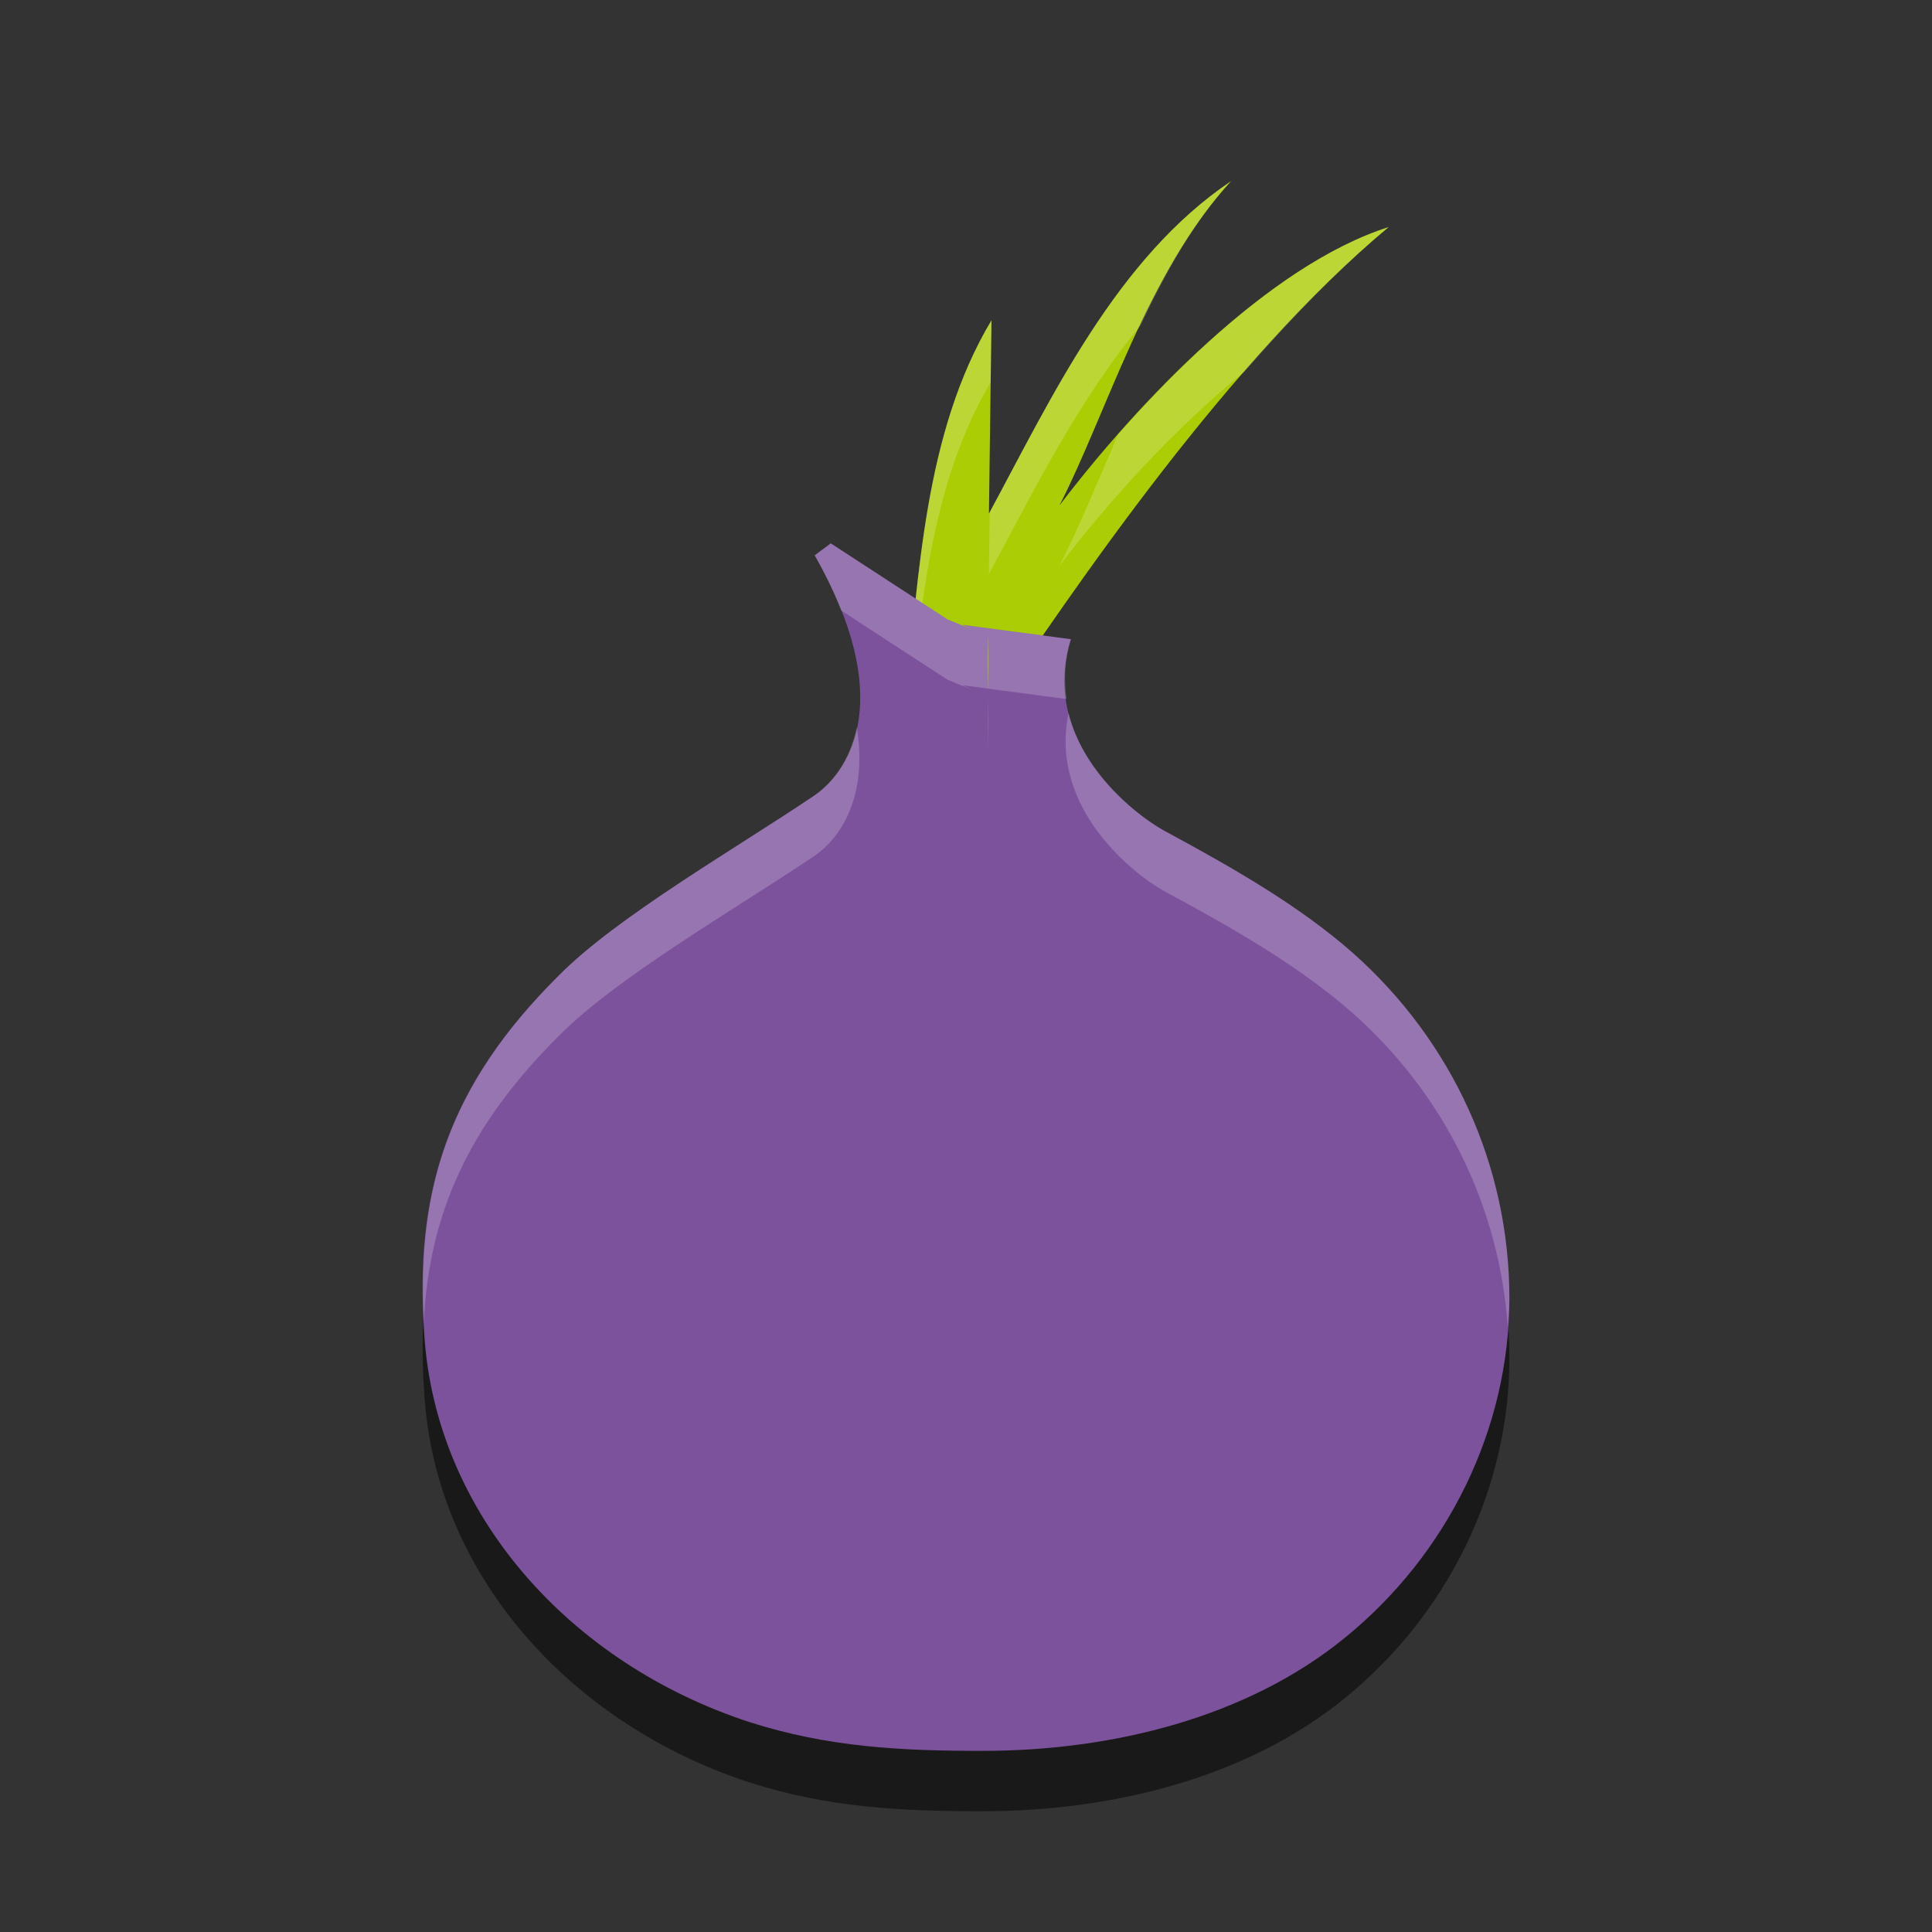 <?xml version="1.0" encoding="UTF-8" standalone="no"?>
<!-- Created with Inkscape (http://www.inkscape.org/) -->

<svg
   xmlns:dc="http://purl.org/dc/elements/1.1/"
   xmlns:cc="http://creativecommons.org/ns#"
   xmlns:rdf="http://www.w3.org/1999/02/22-rdf-syntax-ns#"
   xmlns:svg="http://www.w3.org/2000/svg"
   xmlns="http://www.w3.org/2000/svg"
   xmlns:xlink="http://www.w3.org/1999/xlink"
   xmlns:sodipodi="http://sodipodi.sourceforge.net/DTD/sodipodi-0.dtd"
   xmlns:inkscape="http://www.inkscape.org/namespaces/inkscape"
   id="svg2817"
   height="32"
   width="32"
   version="1.0"
   inkscape:version="0.91 r"
   sodipodi:docname="tor.svg">
  <rect width="100%" height="100%" fill="#333333" stroke="none"/>
  <sodipodi:namedview
     pagecolor="#ffffff"
     bordercolor="#666666"
     borderopacity="1"
     objecttolerance="10"
     gridtolerance="10"
     guidetolerance="10"
     inkscape:pageopacity="0"
     inkscape:pageshadow="2"
     inkscape:window-width="1600"
     inkscape:window-height="842"
     id="namedview55"
     showgrid="false"
     inkscape:zoom="15.07"
     inkscape:cx="14.750425"
     inkscape:cy="16.692249"
     inkscape:window-x="-4"
     inkscape:window-y="32"
     inkscape:window-maximized="1"
     inkscape:current-layer="svg2817" />
  <defs
     id="defs2819">
    <linearGradient
       id="linearGradient2815"
       y2="17.5"
       spreadMethod="reflect"
       gradientUnits="userSpaceOnUse"
       x2="3.005"
       y1="17.5"
       x1="44.995">
      <stop
         id="stop3277"
         style="stop-color:#fff;stop-opacity:0"
         offset="0" />
      <stop
         id="stop3283"
         style="stop-color:#fff"
         offset=".245" />
      <stop
         id="stop3285"
         style="stop-color:#fff"
         offset=".773" />
      <stop
         id="stop3279"
         style="stop-color:#fff;stop-opacity:0"
         offset="1" />
    </linearGradient>
    <linearGradient
       id="linearGradient2813"
       y2="8"
       gradientUnits="userSpaceOnUse"
       x2="26"
       y1="22"
       x1="26">
      <stop
         id="stop3829"
         style="stop-color:#fff"
         offset="0" />
      <stop
         id="stop4295"
         style="stop-color:#fff"
         offset=".302" />
      <stop
         id="stop4293"
         style="stop-color:#fff;stop-opacity:.69"
         offset=".344" />
      <stop
         id="stop3832"
         style="stop-color:#fff;stop-opacity:0"
         offset="1" />
    </linearGradient>
    <linearGradient
       id="linearGradient2811"
       y2="45.934"
       gradientUnits="userSpaceOnUse"
       x2="43.007"
       gradientTransform="matrix(1.282,0,0,1.175,-6.07,-5.303)"
       y1="30.555"
       x1="23.452">
      <stop
         id="stop4561"
         style="stop-color:#fff;stop-opacity:0"
         offset="0" />
      <stop
         id="stop4563"
         style="stop-color:#fff;stop-opacity:0"
         offset="1" />
    </linearGradient>
    <linearGradient
       id="linearGradient2809"
       y2="45.042"
       gradientUnits="userSpaceOnUse"
       x2="15.464"
       y1="7.976"
       x1="15.464">
      <stop
         id="stop3297"
         style="stop-color:#c9af8b"
         offset="0" />
      <stop
         id="stop3299"
         style="stop-color:#ad8757"
         offset=".239" />
      <stop
         id="stop3301"
         style="stop-color:#c2a57f"
         offset=".276" />
      <stop
         id="stop3303"
         style="stop-color:#9d7d53"
         offset="1" />
    </linearGradient>
    <linearGradient
       id="linearGradient2807"
       y2="37.277"
       gradientUnits="userSpaceOnUse"
       x2="24.997"
       gradientTransform="matrix(1.282,0,0,1.557,-6.07,-15.291)"
       y1="15.378"
       x1="24.823">
      <stop
         id="stop3201"
         style="stop-color:#dac197"
         offset="0" />
      <stop
         id="stop3203"
         style="stop-color:#c1a581"
         offset=".239" />
      <stop
         id="stop3205"
         style="stop-color:#dbc298"
         offset=".276" />
      <stop
         id="stop3207"
         style="stop-color:#a68b60"
         offset="1" />
    </linearGradient>
    <radialGradient
       id="radialGradient2805"
       xlink:href="#linearGradient3681"
       gradientUnits="userSpaceOnUse"
       cy="41.5"
       cx="5"
       gradientTransform="matrix(0.594,0,0,1.537,41.141,-103.94)"
       r="5" />
    <linearGradient
       id="linearGradient2803"
       y2="35"
       gradientUnits="userSpaceOnUse"
       x2="17.554"
       gradientTransform="matrix(1.757,0,0,1.397,-17.394,-16.412)"
       y1="46"
       x1="17.554">
      <stop
         id="stop3705"
         style="stop-opacity:0"
         offset="0" />
      <stop
         id="stop3711"
         offset=".5" />
      <stop
         id="stop3707"
         style="stop-opacity:0"
         offset="1" />
    </linearGradient>
    <linearGradient
       id="linearGradient3681">
      <stop
         id="stop3683"
         offset="0" />
      <stop
         id="stop3685"
         style="stop-opacity:0"
         offset="1" />
    </linearGradient>
    <radialGradient
       id="radialGradient2801"
       xlink:href="#linearGradient3681"
       gradientUnits="userSpaceOnUse"
       cy="41.5"
       cx="5"
       gradientTransform="matrix(0.594,0,0,1.537,-6.66,-103.94)"
       r="5" />
    <linearGradient
       id="linearGradient2789"
       y2="25.411"
       gradientUnits="userSpaceOnUse"
       x2="57.726"
       gradientTransform="matrix(0,0.713,-0.674,0,50.746,15.046)"
       y1="25.411"
       x1="13.472">
      <stop
         id="stop4224"
         style="stop-color:#fff"
         offset="0" />
      <stop
         id="stop4226"
         style="stop-color:#fff;stop-opacity:0"
         offset="1" />
    </linearGradient>
    <linearGradient
       id="linearGradient2787"
       y2="20.71"
       gradientUnits="userSpaceOnUse"
       x2="0.816"
       gradientTransform="matrix(0,-0.615,-0.584,0,46.949,46.633)"
       y1="20.71"
       x1="28.315">
      <stop
         id="stop2266"
         style="stop-color:#d7e866"
         offset="0" />
      <stop
         id="stop2268"
         style="stop-color:#8cab2a"
         offset="1" />
    </linearGradient>
    <radialGradient
       r="5"
       gradientTransform="matrix(0.594,0,0,1.537,41.141,-103.94)"
       cx="5"
       cy="41.5"
       gradientUnits="userSpaceOnUse"
       xlink:href="#linearGradient3681"
       id="radialGradient2805-9" />
    <radialGradient
       r="5"
       gradientTransform="matrix(0.594,0,0,1.537,-6.66,-103.94)"
       cx="5"
       cy="41.5"
       gradientUnits="userSpaceOnUse"
       xlink:href="#linearGradient3681"
       id="radialGradient2801-3" />
  </defs>
  <path
     style="opacity:0.1;fill:#ffffff;fill-opacity:1;stroke:none"
     d="m 75.53,-10.561 c -11.08,0 -20,8.92 -20,20 0,0.168 -0.004,0.333 0,0.5 0.264,-10.846 9.088,-19.5 20,-19.5 10.912,0 19.736,8.654 20,19.5 0.004,-0.167 0,-0.332 0,-0.5 0,-11.08 -8.92,-20 -20,-20 z"
     id="rect3436"
     inkscape:connector-curvature="0" />
  <g
     id="g4197"
     transform="matrix(1.351,0,0,1.305,-49.317,-11.392)" />
  <g
     id="g4201"
     transform="matrix(1.186,0,0,1.144,-39.008,-10.303)" />
  <path
     inkscape:connector-curvature="0"
     id="path4276"
     d="m 13.474,14.186 c -1.326,0.893 -3.264,2.004 -4.223,2.976 -1.857,1.845 -2.387,3.611 -2.223,5.932 0.184,2.976 2.407,5.456 5.386,6.429 C 13.719,29.94 14.922,30 16.269,30 18.431,30 20.655,29.444 22.266,28.134 23.98,26.746 25,24.662 25,22.5 25,20.317 24.062,18.254 22.409,16.786 21.532,16.012 20.43,15.377 19.288,14.762 18.937,14.571 18.085,13.948 17.759,13.023 17.611,12.603 17.243,12.332 17.409,11.799 l -0.339,-0.3 -1.127,-0.15 0.147,0.071 -0.391,-0.158 c -0.521,-0.29 -1.071,1.6 -2.225,2.924 z m 2.885,-2.634 6.88e-4,0 c 0.009,0.309 0.008,0.608 0.005,0.899 -0.007,-0.367 -0.006,-0.698 -0.006,-0.899 z"
     style="opacity:0.5;fill:#000000;fill-opacity:1;fill-rule:evenodd;stroke:none"
     sodipodi:nodetypes="ccccscsccsccccccccccc" />
  <path
     style="fill:#abcd03;fill-rule:evenodd;stroke:none"
     id="path2554"
     d="M 16.422,5.305 16.38,8.507 C 17.424,6.574 18.486,4.283 20.39,3 18.998,4.513 18.325,6.861 17.547,8.373 18.857,6.65 21.014,4.393 23,3.761 20.359,5.963 17.866,9.626 16.269,12 L 15,11.483 c 0.225,-1.896 0.296,-4.301 1.422,-6.178 z"
     inkscape:connector-curvature="0"
     sodipodi:nodetypes="cccccccc" />
  <path
     style="fill:#ffffff;fill-rule:evenodd;stroke:none;fill-opacity:1;opacity:0.2"
     d="M 20.391 3 C 18.495 4.278 17.432 6.554 16.393 8.482 L 16.379 9.508 C 17.109 8.155 17.857 6.633 18.887 5.398 C 19.297 4.533 19.765 3.679 20.391 3 z M 23 3.762 C 21.442 4.258 19.793 5.749 18.516 7.203 C 18.176 7.988 17.865 8.754 17.547 9.373 C 18.335 8.337 19.431 7.113 20.609 6.16 C 21.379 5.277 22.18 4.446 23 3.762 z M 16.422 5.305 C 15.296 7.181 15.225 9.587 15 11.482 L 15.102 11.523 C 15.274 9.826 15.476 7.904 16.408 6.332 L 16.422 5.305 z "
     id="path4271" />
  <path
     style="fill:#7d529d;fill-opacity:1;fill-rule:evenodd;stroke:none"
     d="m 13.759,9 -0.265,0.198 c 1.326,2.321 0.632,3.551 -0.021,3.988 -1.326,0.893 -3.264,2.004 -4.223,2.976 -1.857,1.845 -2.387,3.611 -2.223,5.932 0.184,2.976 2.407,5.456 5.386,6.429 C 13.719,28.94 14.922,29 16.269,29 18.431,29 20.655,28.444 22.266,27.134 23.98,25.746 25,23.662 25,21.5 c 0,-2.183 -0.938,-4.246 -2.591,-5.714 -0.877,-0.774 -1.979,-1.409 -3.121,-2.024 -0.51,-0.278 -2.081,-1.468 -1.551,-3.175 l -1.795,-0.238 0.147,0.071 -0.391,-0.158 -1.939,-1.263 z m 2.6,1.552 6.88e-4,0 c 0.009,0.309 0.008,0.608 0.005,0.899 -0.007,-0.367 -0.006,-0.698 -0.006,-0.899 z"
     id="path2534"
     inkscape:connector-curvature="0" />
  <path
     style="fill:#ffffff;fill-opacity:1;fill-rule:evenodd;stroke:none;opacity:0.2"
     d="M 13.76 9 L 13.494 9.199 C 13.681 9.527 13.819 9.826 13.932 10.111 L 15.699 11.262 L 16.09 11.42 L 15.943 11.35 L 16.365 11.406 L 17.666 11.578 C 17.622 11.271 17.628 10.944 17.738 10.588 L 15.943 10.35 L 16.09 10.42 L 15.699 10.262 L 13.76 9 z M 16.359 11.553 C 16.368 11.861 16.368 12.161 16.365 12.451 C 16.359 12.084 16.359 11.753 16.359 11.553 z M 17.699 11.809 C 17.367 13.393 18.8 14.496 19.287 14.762 C 20.43 15.377 21.533 16.011 22.41 16.785 C 23.93 18.135 24.835 19.99 24.973 21.977 C 24.984 21.818 25 21.66 25 21.5 C 25 19.317 24.063 17.253 22.41 15.785 C 21.533 15.011 20.43 14.377 19.287 13.762 C 18.91 13.556 17.959 12.85 17.699 11.809 z M 14.191 12.043 C 14.074 12.607 13.775 12.985 13.475 13.186 C 12.148 14.078 10.211 15.19 9.252 16.162 C 7.453 17.95 6.904 19.669 7.02 21.885 C 7.109 20.134 7.733 18.672 9.252 17.162 C 10.211 16.19 12.148 15.078 13.475 14.186 C 13.925 13.885 14.378 13.196 14.191 12.043 z "
     id="path4266" />
</svg>
